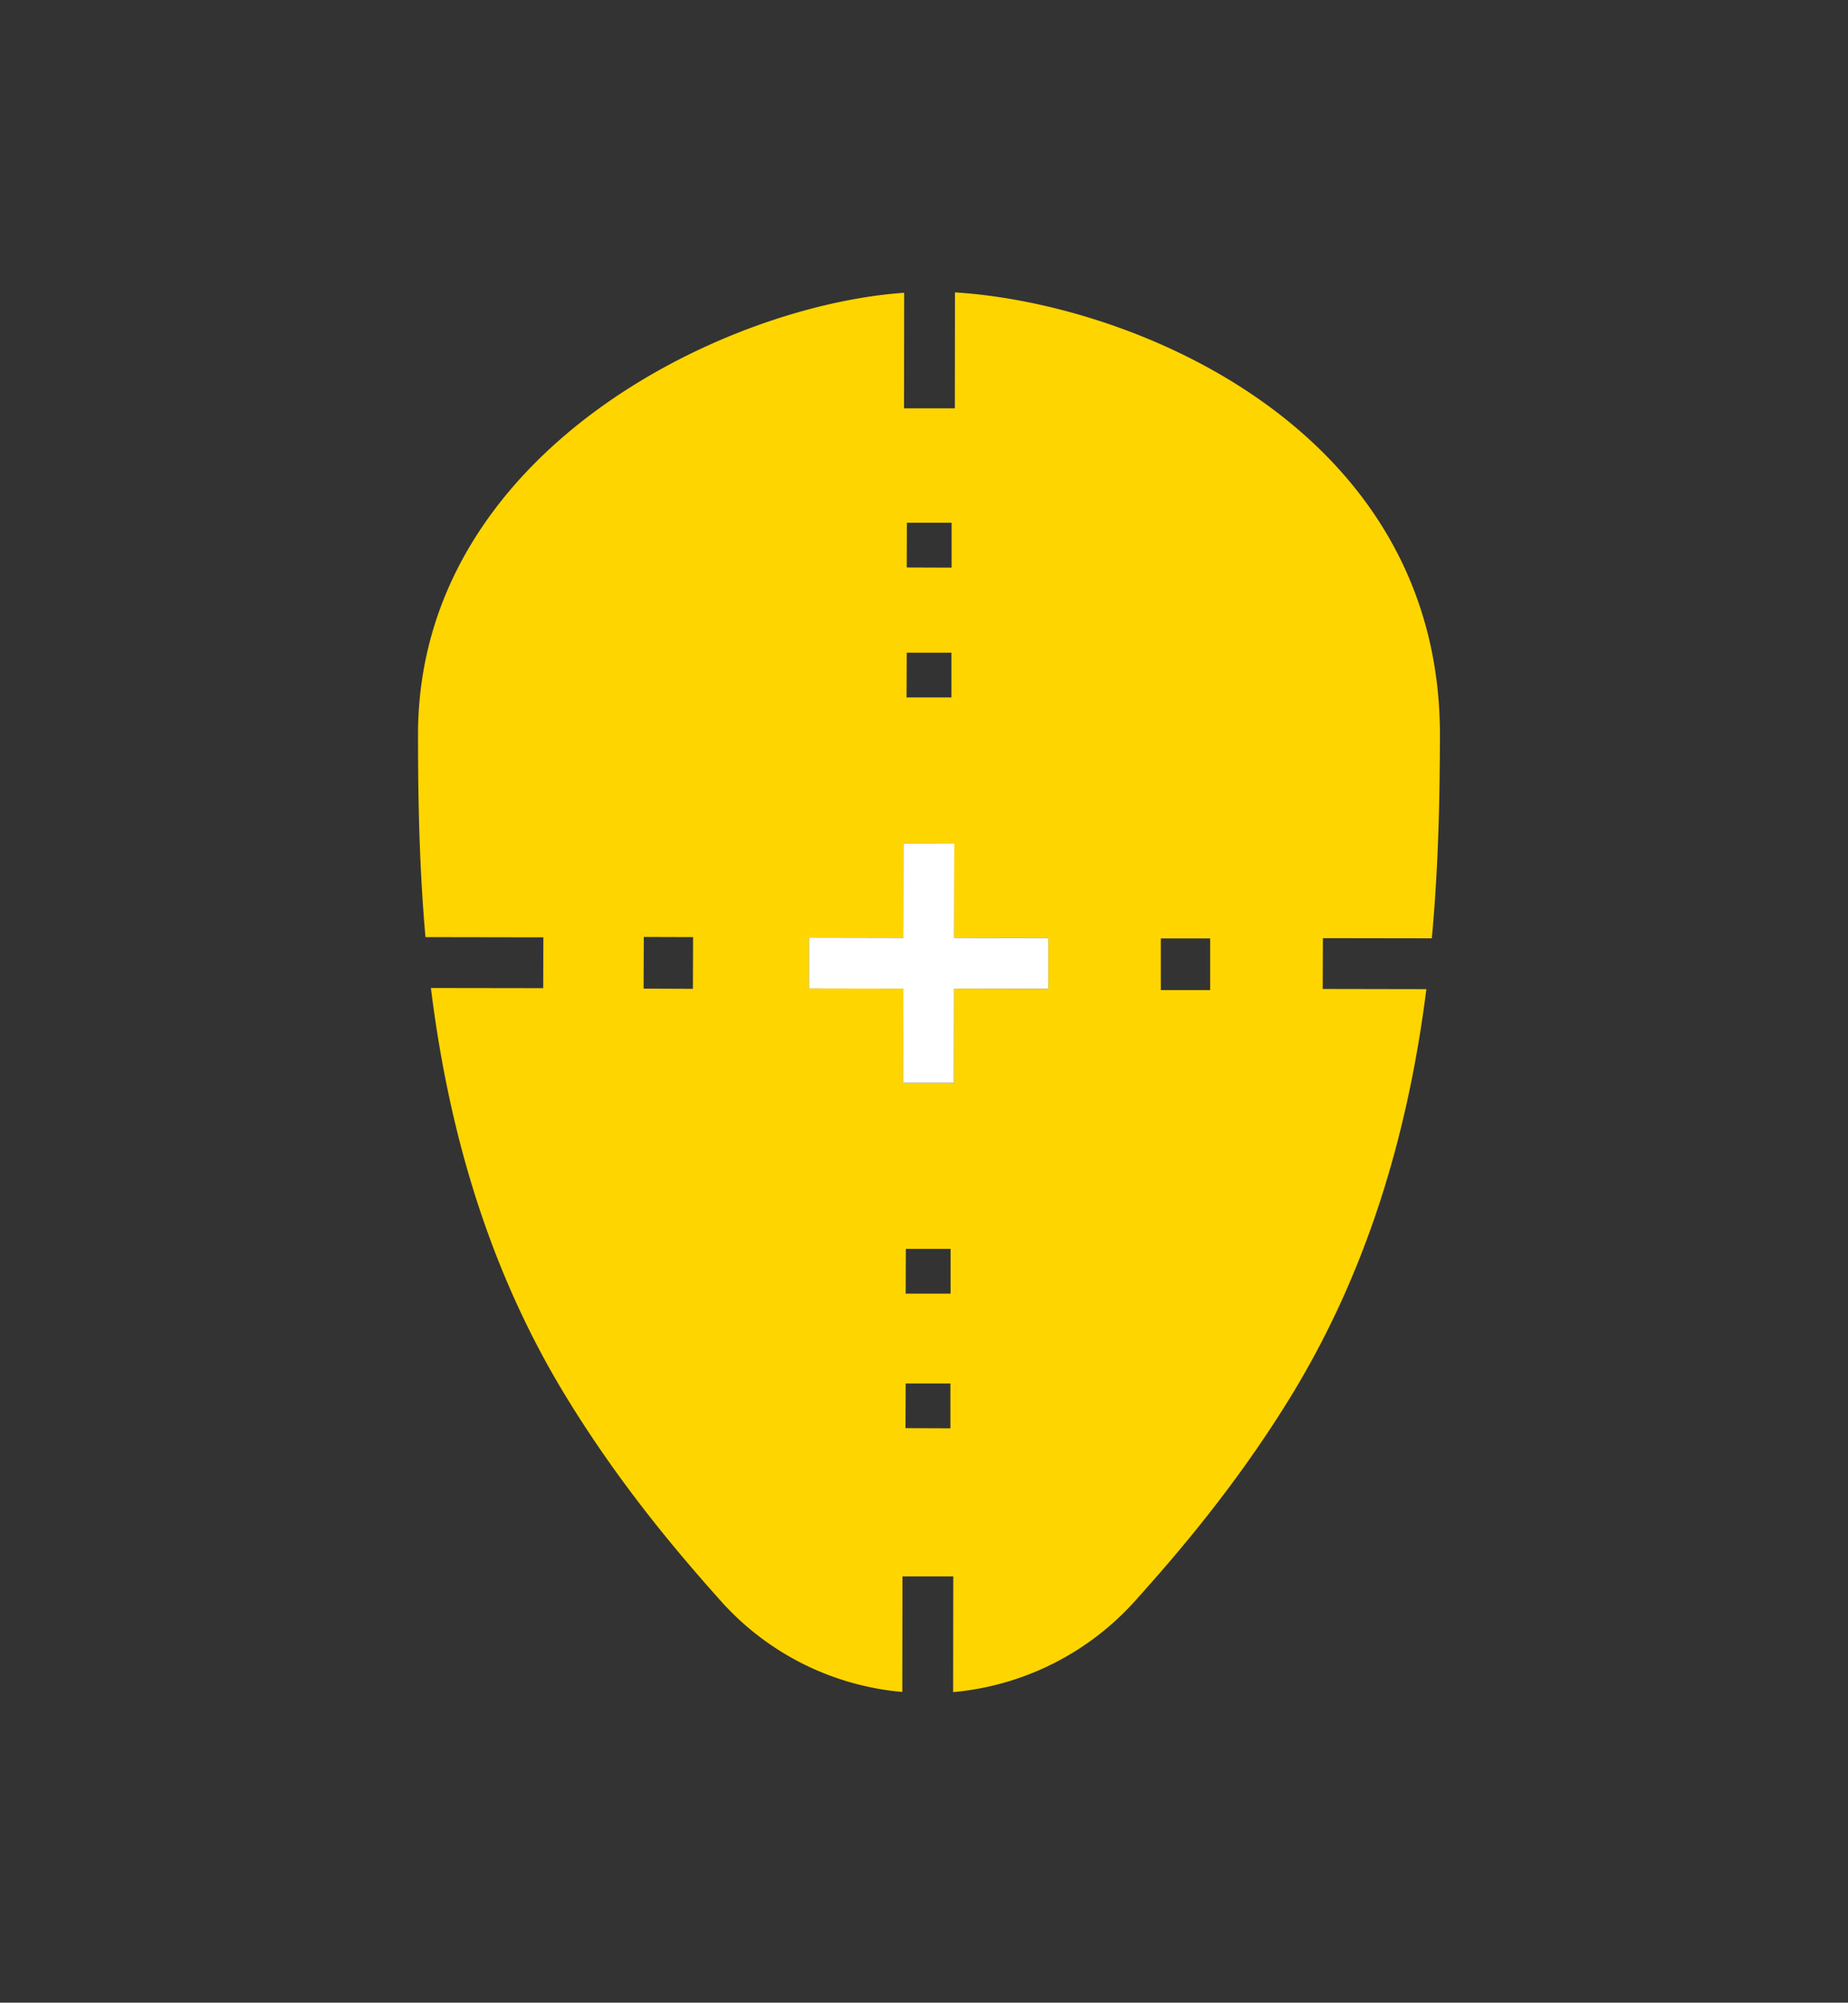 <svg id="Layer_1" data-name="Layer 1" xmlns="http://www.w3.org/2000/svg" viewBox="0 0 682.75 739.71"><rect x="0" y="0" width="682.75" height="739.71" fill="#333333" stroke="none"/><defs><style>.cls-1{fill:#ffd500;}.cls-2{fill:#fff;}</style></defs><title>hiljadekamlogo</title><path class="cls-1" d="M352.82,108c66.77,4.13,179.3,51,179.17,163.58-.06,22.72-.51,48.13-3,75l-40.24-.06-.07,18.76,38.3.07c-6.14,48.44-19.72,100.51-49.51,149.5-21.39,35.17-45.17,62-58.07,76.42A102.64,102.64,0,0,1,352.14,625l.05-42.74H333.42l-.06,42.68a101.81,101.81,0,0,1-67.22-33.79c-12.88-14.47-36.53-41.38-57.82-76.61-29.66-49.06-43.11-101.19-49.12-149.61l41.49.06.06-18.78-43.56-.07c-2.37-26.91-2.75-52.32-2.75-75,.19-104,112.83-158.39,179.61-163L334,150.83h18.77ZM447.1,365.7l0-19.08-18.23,0v19.08Zm-59.8-.47V346.46l-34.8-.06.07-34.8-18.77-.07-.06,34.87-34.87-.07V365.1l34.87.06-.07,34.8h18.77l.06-34.8ZM351.57,209.66V193.08H335.05L335,209.6Zm-.06,47.94V241.08H335l-.07,16.52Zm-.32,220.22V461.29H334.67l-.06,16.53Zm-.06,49.74V511H334.61l-.07,16.5ZM256,365.23l.06-19.09-18.21-.06-.07,19.08Z"/><polygon class="cls-2" points="387.3 346.46 387.3 365.23 352.5 365.16 352.44 399.96 333.67 399.96 333.74 365.16 298.87 365.1 298.87 346.33 333.74 346.4 333.8 311.53 352.57 311.6 352.5 346.4 387.3 346.46"/></svg>